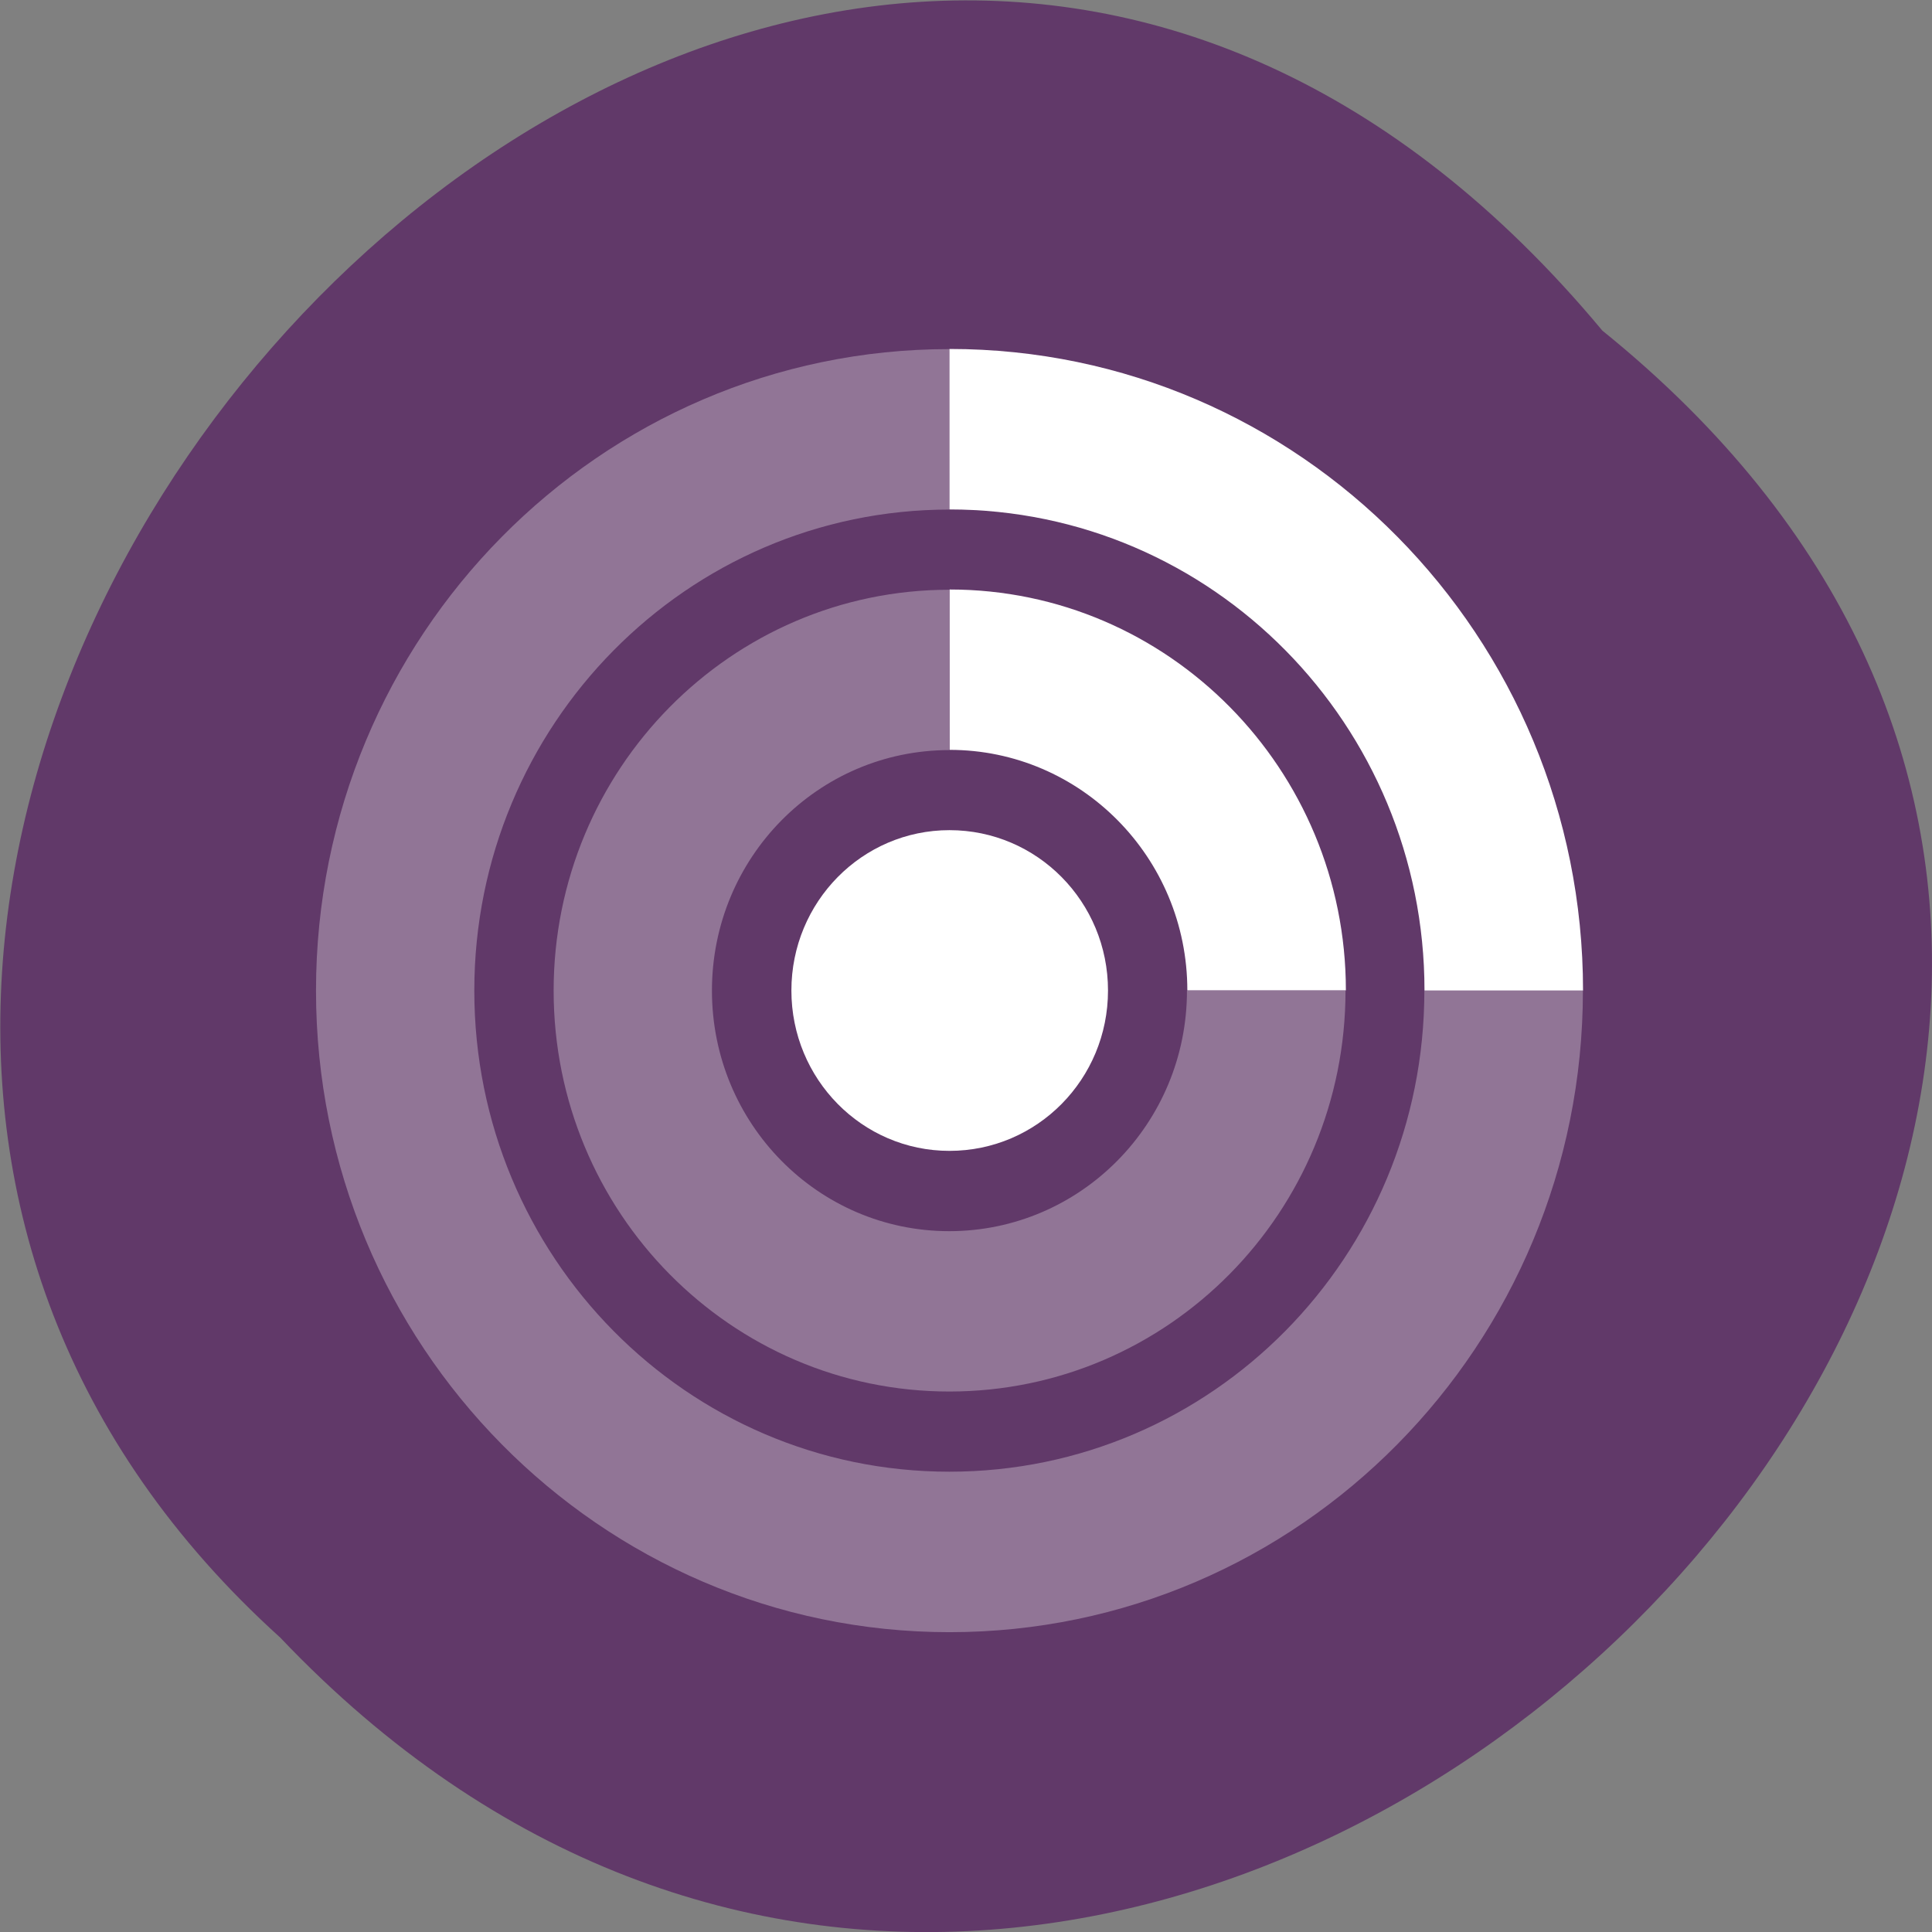 <svg xmlns="http://www.w3.org/2000/svg" viewBox="0 0 16 16"><rect x="0" y="0" width="16" height="16" fill="#808080" stroke="none"/><path d="m 13.27 2.738 c 8.117 6.551 -3.766 18.383 -10.949 10.824 c -7.199 -6.504 4.04 -19.12 10.949 -10.824" fill="#613969"/><g fill="#fff"><path d="m 7.863 2.891 c -2.895 0 -5.246 2.379 -5.246 5.313 c 0 2.934 2.352 5.313 5.246 5.313 c 2.898 0 5.246 -2.379 5.246 -5.313 h -1.313 c 0 2.203 -1.758 3.984 -3.934 3.984 c -2.172 0 -3.934 -1.781 -3.934 -3.984 c 0 -2.199 1.762 -3.984 3.934 -3.984 m 0 0.664 c -1.809 0 -3.277 1.488 -3.277 3.32 c 0 1.836 1.469 3.32 3.277 3.32 c 1.813 0 3.281 -1.484 3.281 -3.32 h -1.313 c 0 1.102 -0.883 1.992 -1.969 1.992 c -1.086 0 -1.965 -0.891 -1.965 -1.992 c 0 -1.102 0.879 -1.992 1.965 -1.992" fill-opacity="0.302"/><path d="m 7.863 2.891 v 1.328 c 2.176 0 3.934 1.785 3.934 3.984 h 1.313 c 0 -2.934 -2.348 -5.313 -5.246 -5.313 m 0 1.992 v 1.328 c 1.086 0 1.969 0.891 1.969 1.992 h 1.313 c 0 -1.832 -1.469 -3.32 -3.281 -3.32"/><path d="m 9.176 8.203 c 0 0.734 -0.586 1.328 -1.313 1.328 c -0.723 0 -1.309 -0.594 -1.309 -1.328 c 0 -0.734 0.586 -1.328 1.309 -1.328 c 0.727 0 1.313 0.594 1.313 1.328"/></g></svg>